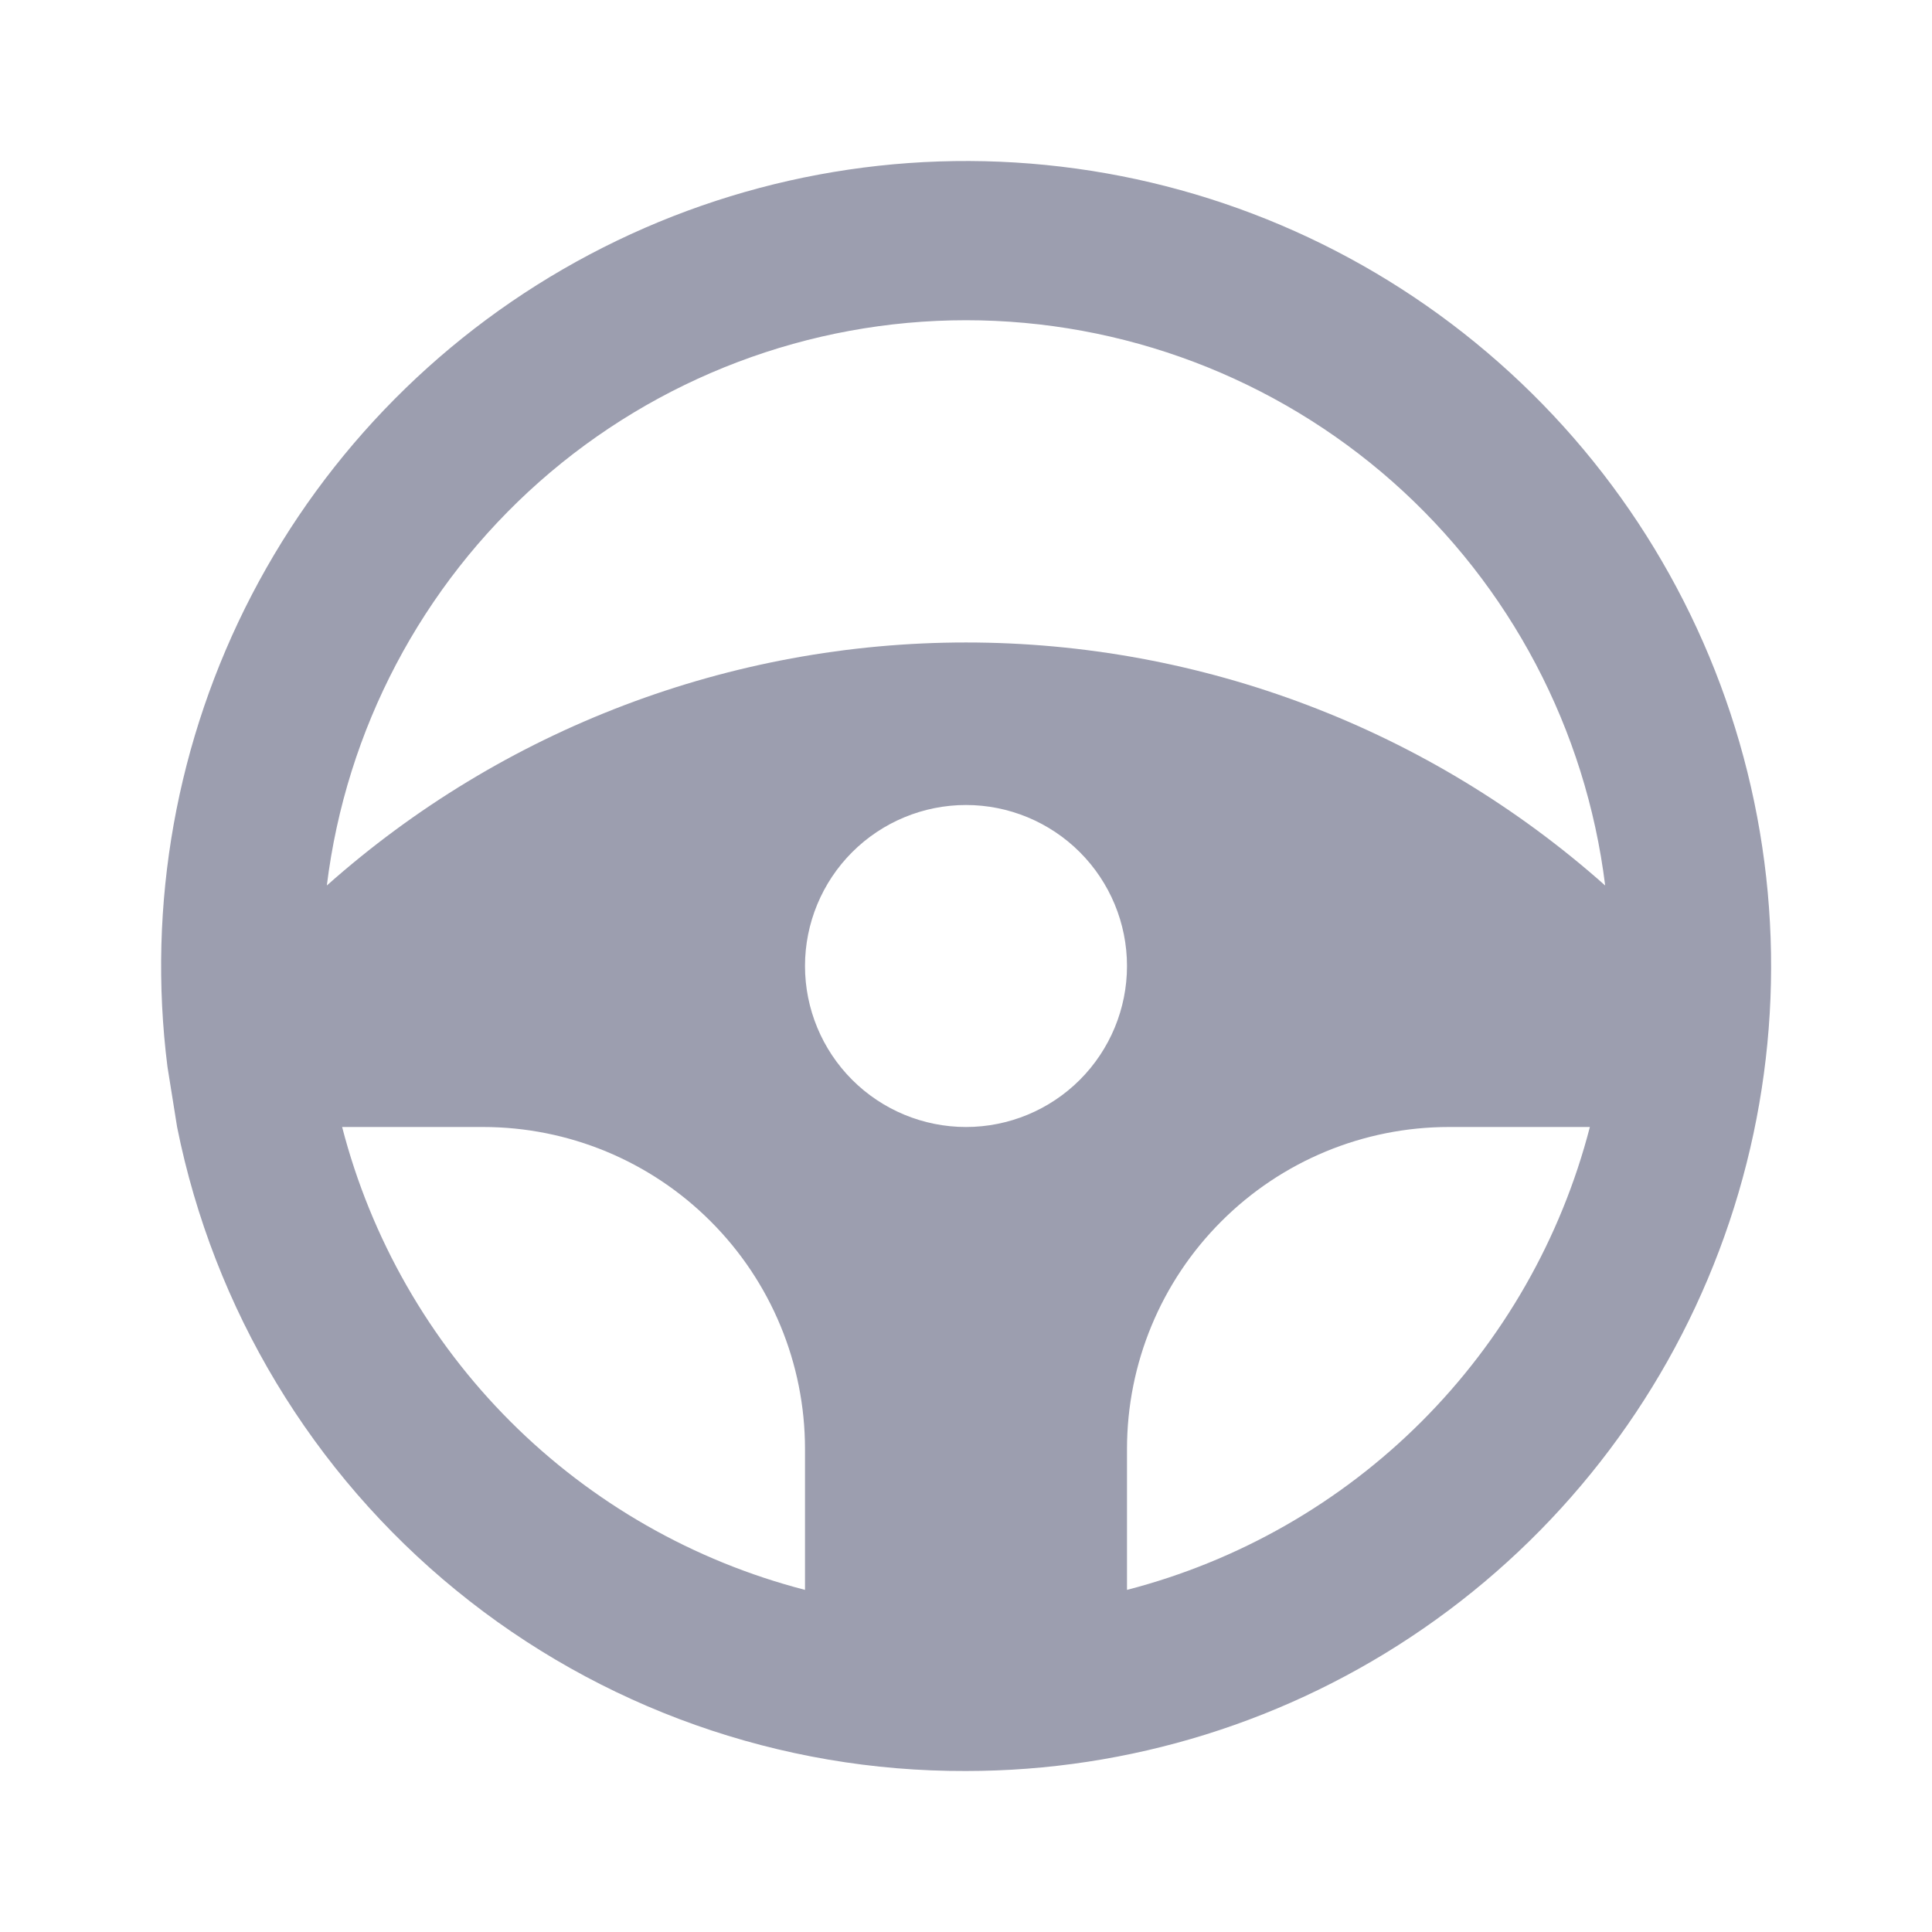 <svg width="24" height="24" viewBox="0 0 24 24" fill="none" xmlns="http://www.w3.org/2000/svg">
<g id="Frame">
<path id="Vector" fill-rule="evenodd" clip-rule="evenodd" d="M10 19.75V18C10 16.939 9.579 15.922 8.828 15.172C8.078 14.421 7.061 14 6 14H4.25C4.608 15.384 5.33 16.648 6.341 17.659C7.352 18.67 8.616 19.392 10 19.75ZM2.08 13.25L2.2 14C2.654 16.262 3.879 18.297 5.667 19.756C7.454 21.215 9.693 22.008 12 22C14.031 22 16.015 21.382 17.686 20.227C19.357 19.073 20.637 17.437 21.355 15.537C22.074 13.637 22.196 11.563 21.707 9.591C21.218 7.62 20.14 5.844 18.616 4.501C17.093 3.157 15.197 2.309 13.18 2.07C11.162 1.83 9.12 2.211 7.325 3.161C5.529 4.111 4.066 5.585 3.129 7.387C2.192 9.19 1.826 11.235 2.08 13.25ZM4.06 11C4.299 9.062 5.238 7.279 6.7 5.985C8.163 4.692 10.048 3.978 12 3.978C13.952 3.978 15.837 4.692 17.3 5.985C18.762 7.279 19.701 9.062 19.94 11C17.752 9.055 14.927 7.981 12 7.981C9.073 7.981 6.248 9.055 4.06 11ZM19.75 14H18C16.939 14 15.922 14.421 15.172 15.172C14.421 15.922 14 16.939 14 18V19.75C15.384 19.392 16.648 18.67 17.659 17.659C18.67 16.648 19.392 15.384 19.75 14ZM14 12C14 12.53 13.789 13.039 13.414 13.414C13.039 13.789 12.53 14 12 14C11.47 14 10.961 13.789 10.586 13.414C10.211 13.039 10 12.53 10 12C10 11.47 10.211 10.961 10.586 10.586C10.961 10.211 11.47 10 12 10C12.53 10 13.039 10.211 13.414 10.586C13.789 10.961 14 11.47 14 12Z" fill="#9C9EAF"/>
</g>
</svg>
